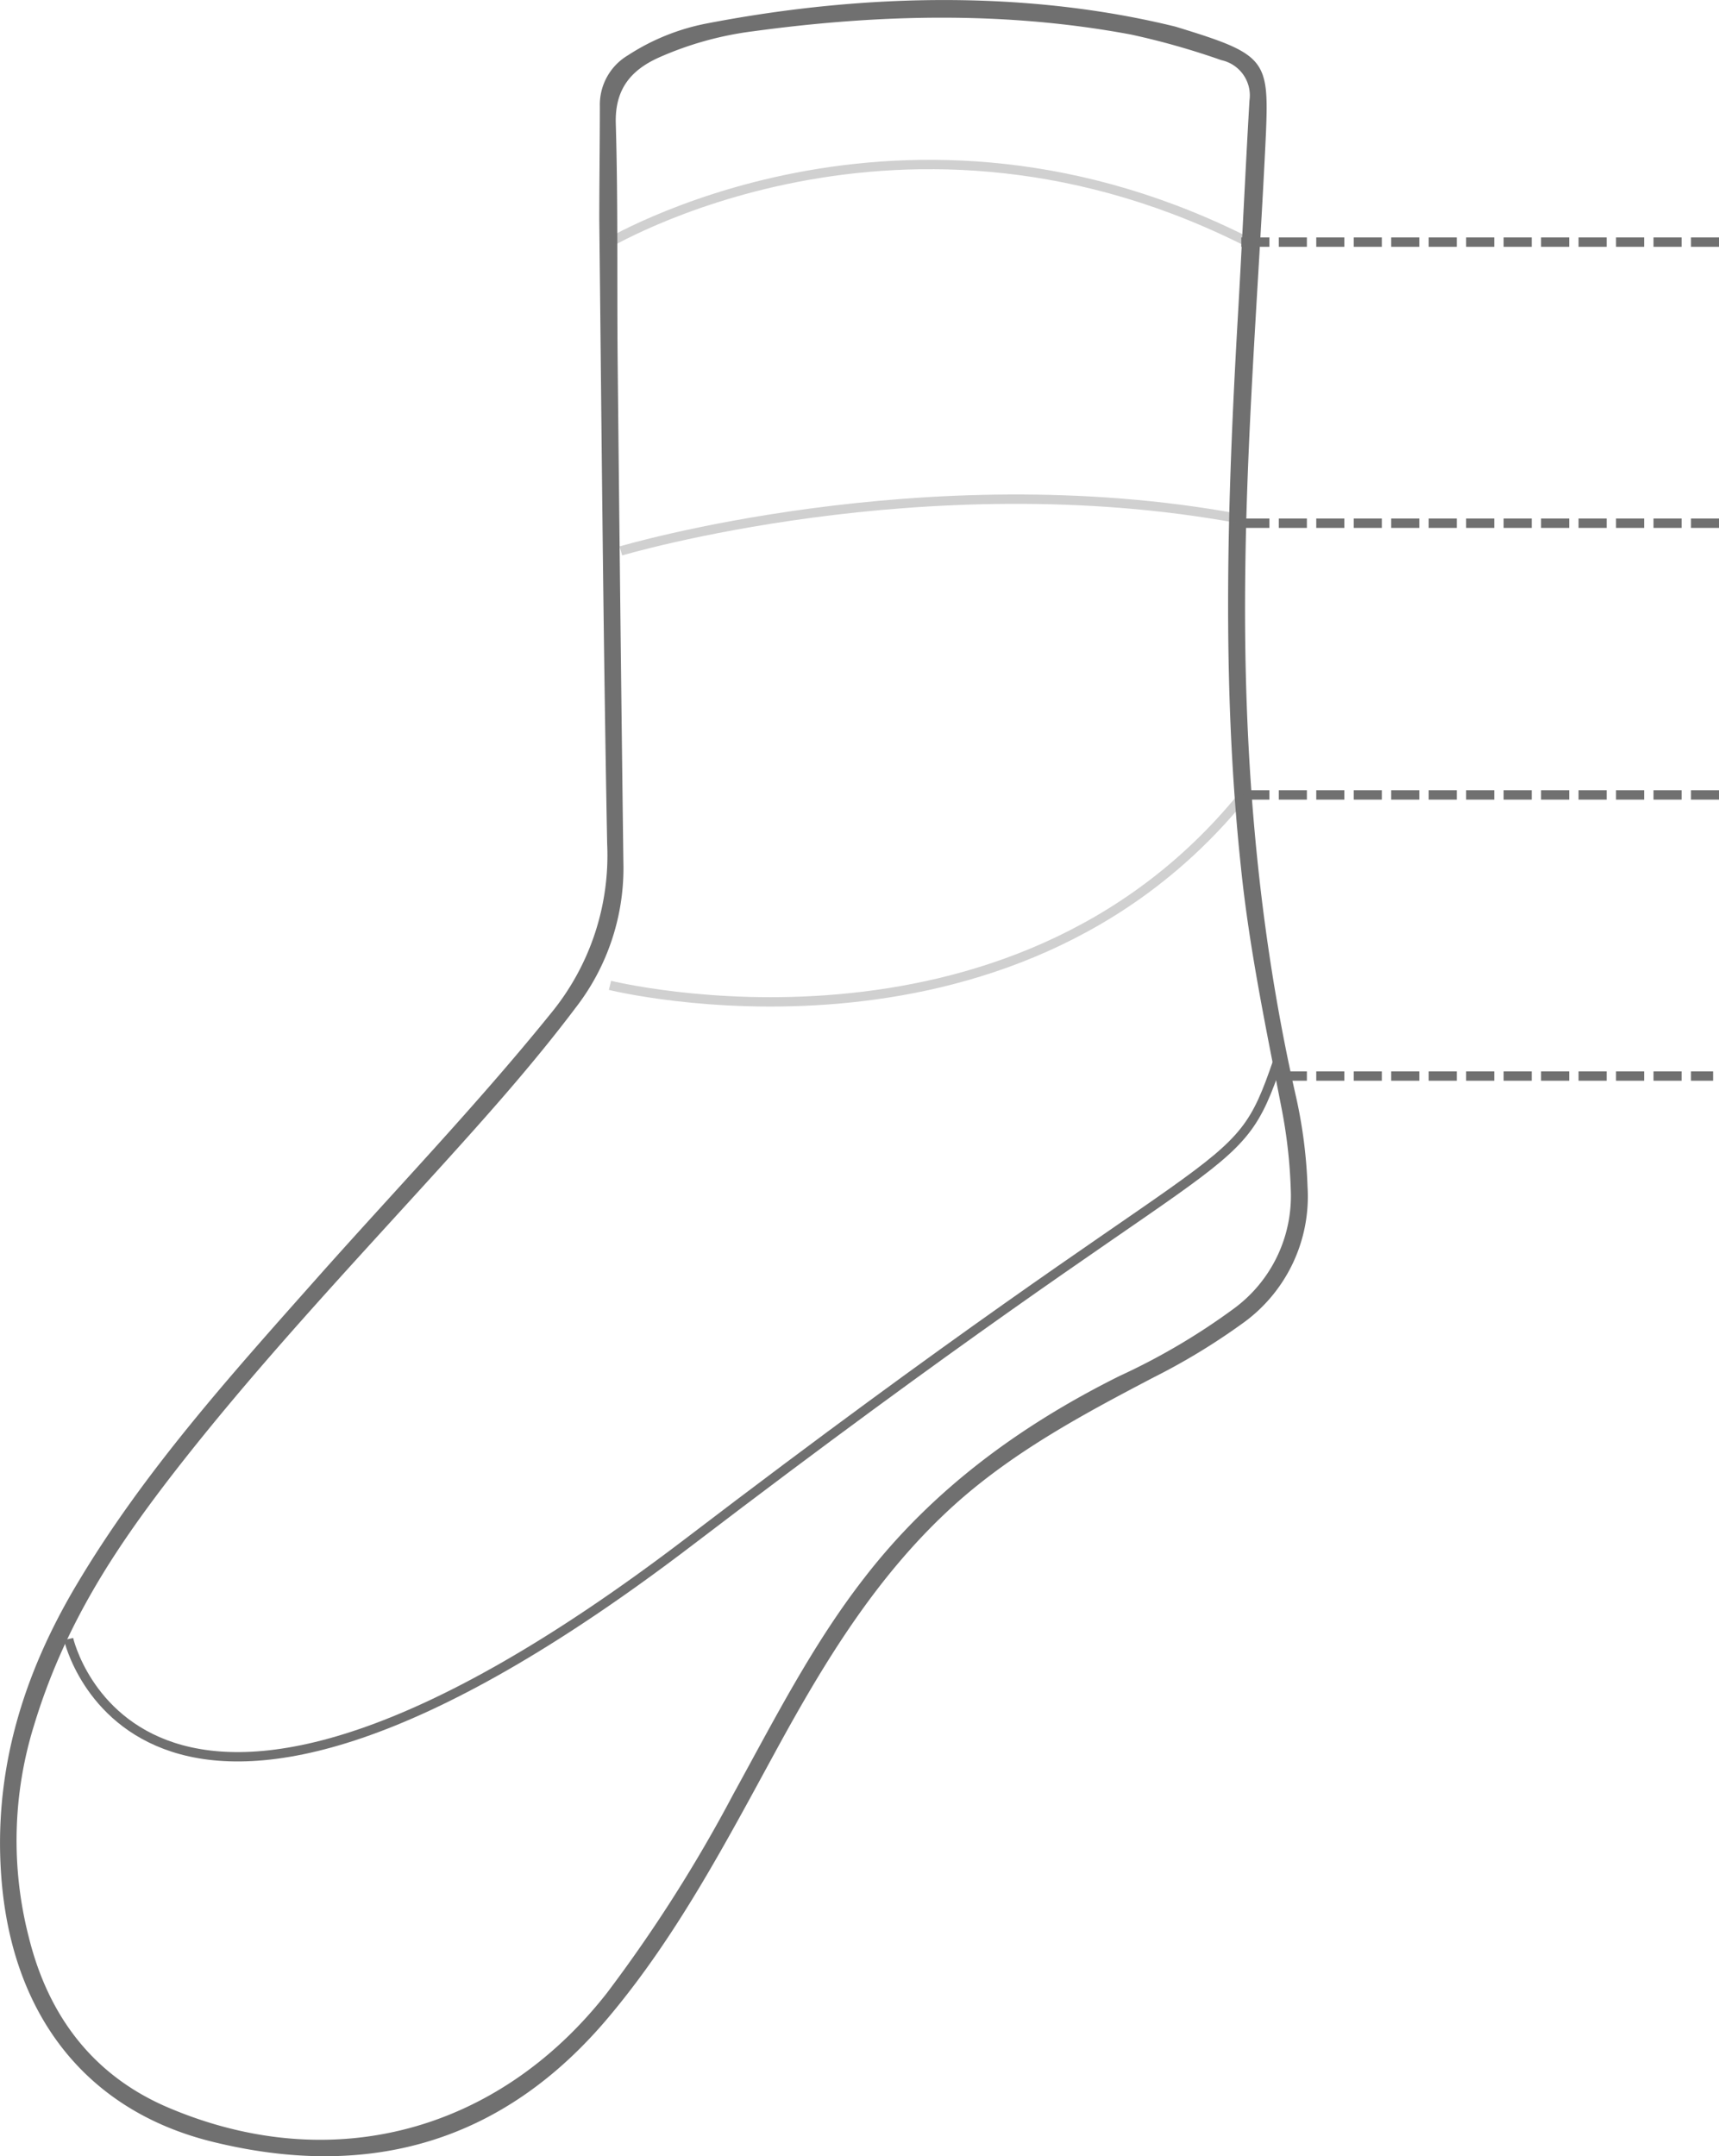 <svg xmlns="http://www.w3.org/2000/svg" viewBox="0 0 183.49 230.12"><defs><style>.cls-1{fill:#707070;}.cls-2,.cls-3,.cls-4,.cls-5{fill:none;stroke:#707070;}.cls-2{stroke-dasharray:3 1;}.cls-3{stroke-miterlimit:4;stroke-width:1px;}.cls-3,.cls-4{opacity:0.33;isolation:isolate;}</style></defs><g id="圖層_2" data-name="圖層 2"><g id="圖層_1-2" data-name="圖層 1"><path id="Path_4426" data-name="Path 4426" class="cls-1" d="M125.46,2.84c9.61,2.94,10,3.43,9.67,11.37-.72,15.43-2,30.83-2.2,46.3-.27,18.95,1.15,37.71,5.34,56.23a51.85,51.85,0,0,1,1.3,9.92,16.64,16.64,0,0,1-7.07,14.67,69.18,69.18,0,0,1-9.36,5.67c-7.37,3.86-14.69,7.77-21,13.37-8.39,7.49-14.08,16.87-19.38,26.59s-10.48,19.58-17.67,28.17C53.8,228.67,39.4,232.72,22.61,228.56,9.15,225.22,1.28,215,.15,200.45-.74,189,2.48,178.65,8.25,169c7.08-11.89,16.28-22.12,25.41-32.4,8.4-9.47,17.18-18.6,25.15-28.46a26.55,26.55,0,0,0,6-18.08c-.42-22.21-.6-44.42-.84-66.63,0-4,.06-8.07.06-12.11a6.13,6.13,0,0,1,3-5.42,23.58,23.58,0,0,1,8.38-3.39C92.82-.85,110.15-.92,125.46,2.84ZM3.63,184.14a41.44,41.44,0,0,0-.55,22.63c2.09,8.41,6.89,14.8,15,18.21,17.36,7.33,35.1,2.55,46.72-12.3a156.75,156.75,0,0,0,13.48-21.21c4.34-7.88,8.42-15.93,14-23.1,7.28-9.41,16.61-16.23,27.18-21.5a69.84,69.84,0,0,0,12.23-7.2,14.92,14.92,0,0,0,6.09-12.7,54,54,0,0,0-1-8.78c-1.66-8.54-3.45-17.06-4.33-25.73C130.39,73,131,53.52,132.12,34c.45-7.75.8-15.51,1.25-23.26a3.85,3.85,0,0,0-3-4.32,80.58,80.58,0,0,0-9.63-2.73c-13.43-2.51-26.9-2.18-40.36-.35A35.73,35.73,0,0,0,70.26,6.17c-3,1.37-4.63,3.43-4.53,7,.25,8.46.12,16.93.2,25.4q.27,26.67.61,53.35a24.32,24.32,0,0,1-5.08,15.61c-4.52,6-9.46,11.53-14.47,17.06-9.86,10.87-19.93,21.56-28.91,33.2C12.18,165.48,6.86,173.48,3.63,184.14Z"/><line id="Line_5" data-name="Line 5" class="cls-2" x1="132.5" y1="25.84" x2="183.49" y2="25.84"/><line id="Line_7" data-name="Line 7" class="cls-2" x1="132.5" y1="55.84" x2="183.49" y2="55.84"/><line id="Line_8" data-name="Line 8" class="cls-2" x1="132.5" y1="84.84" x2="183.49" y2="84.84"/><path id="Path_4427" data-name="Path 4427" class="cls-3" d="M65.11,105.16s42.6,10.63,67.63-20.31"/><path id="Path_4428" data-name="Path 4428" class="cls-4" d="M66.27,58.8s32.37-9.63,65.89-3.47"/><path id="Path_4429" data-name="Path 4429" class="cls-4" d="M64.35,26.29s32-19.65,69.73,0"/><path id="Path_4430" data-name="Path 4430" class="cls-5" d="M7.32,174.92s7.71,34.29,66.27-10.4,58.18-37.76,62.8-51.24"/><line id="Line_9" data-name="Line 9" class="cls-2" x1="136.5" y1="114.84" x2="182.86" y2="114.84"/></g></g></svg>